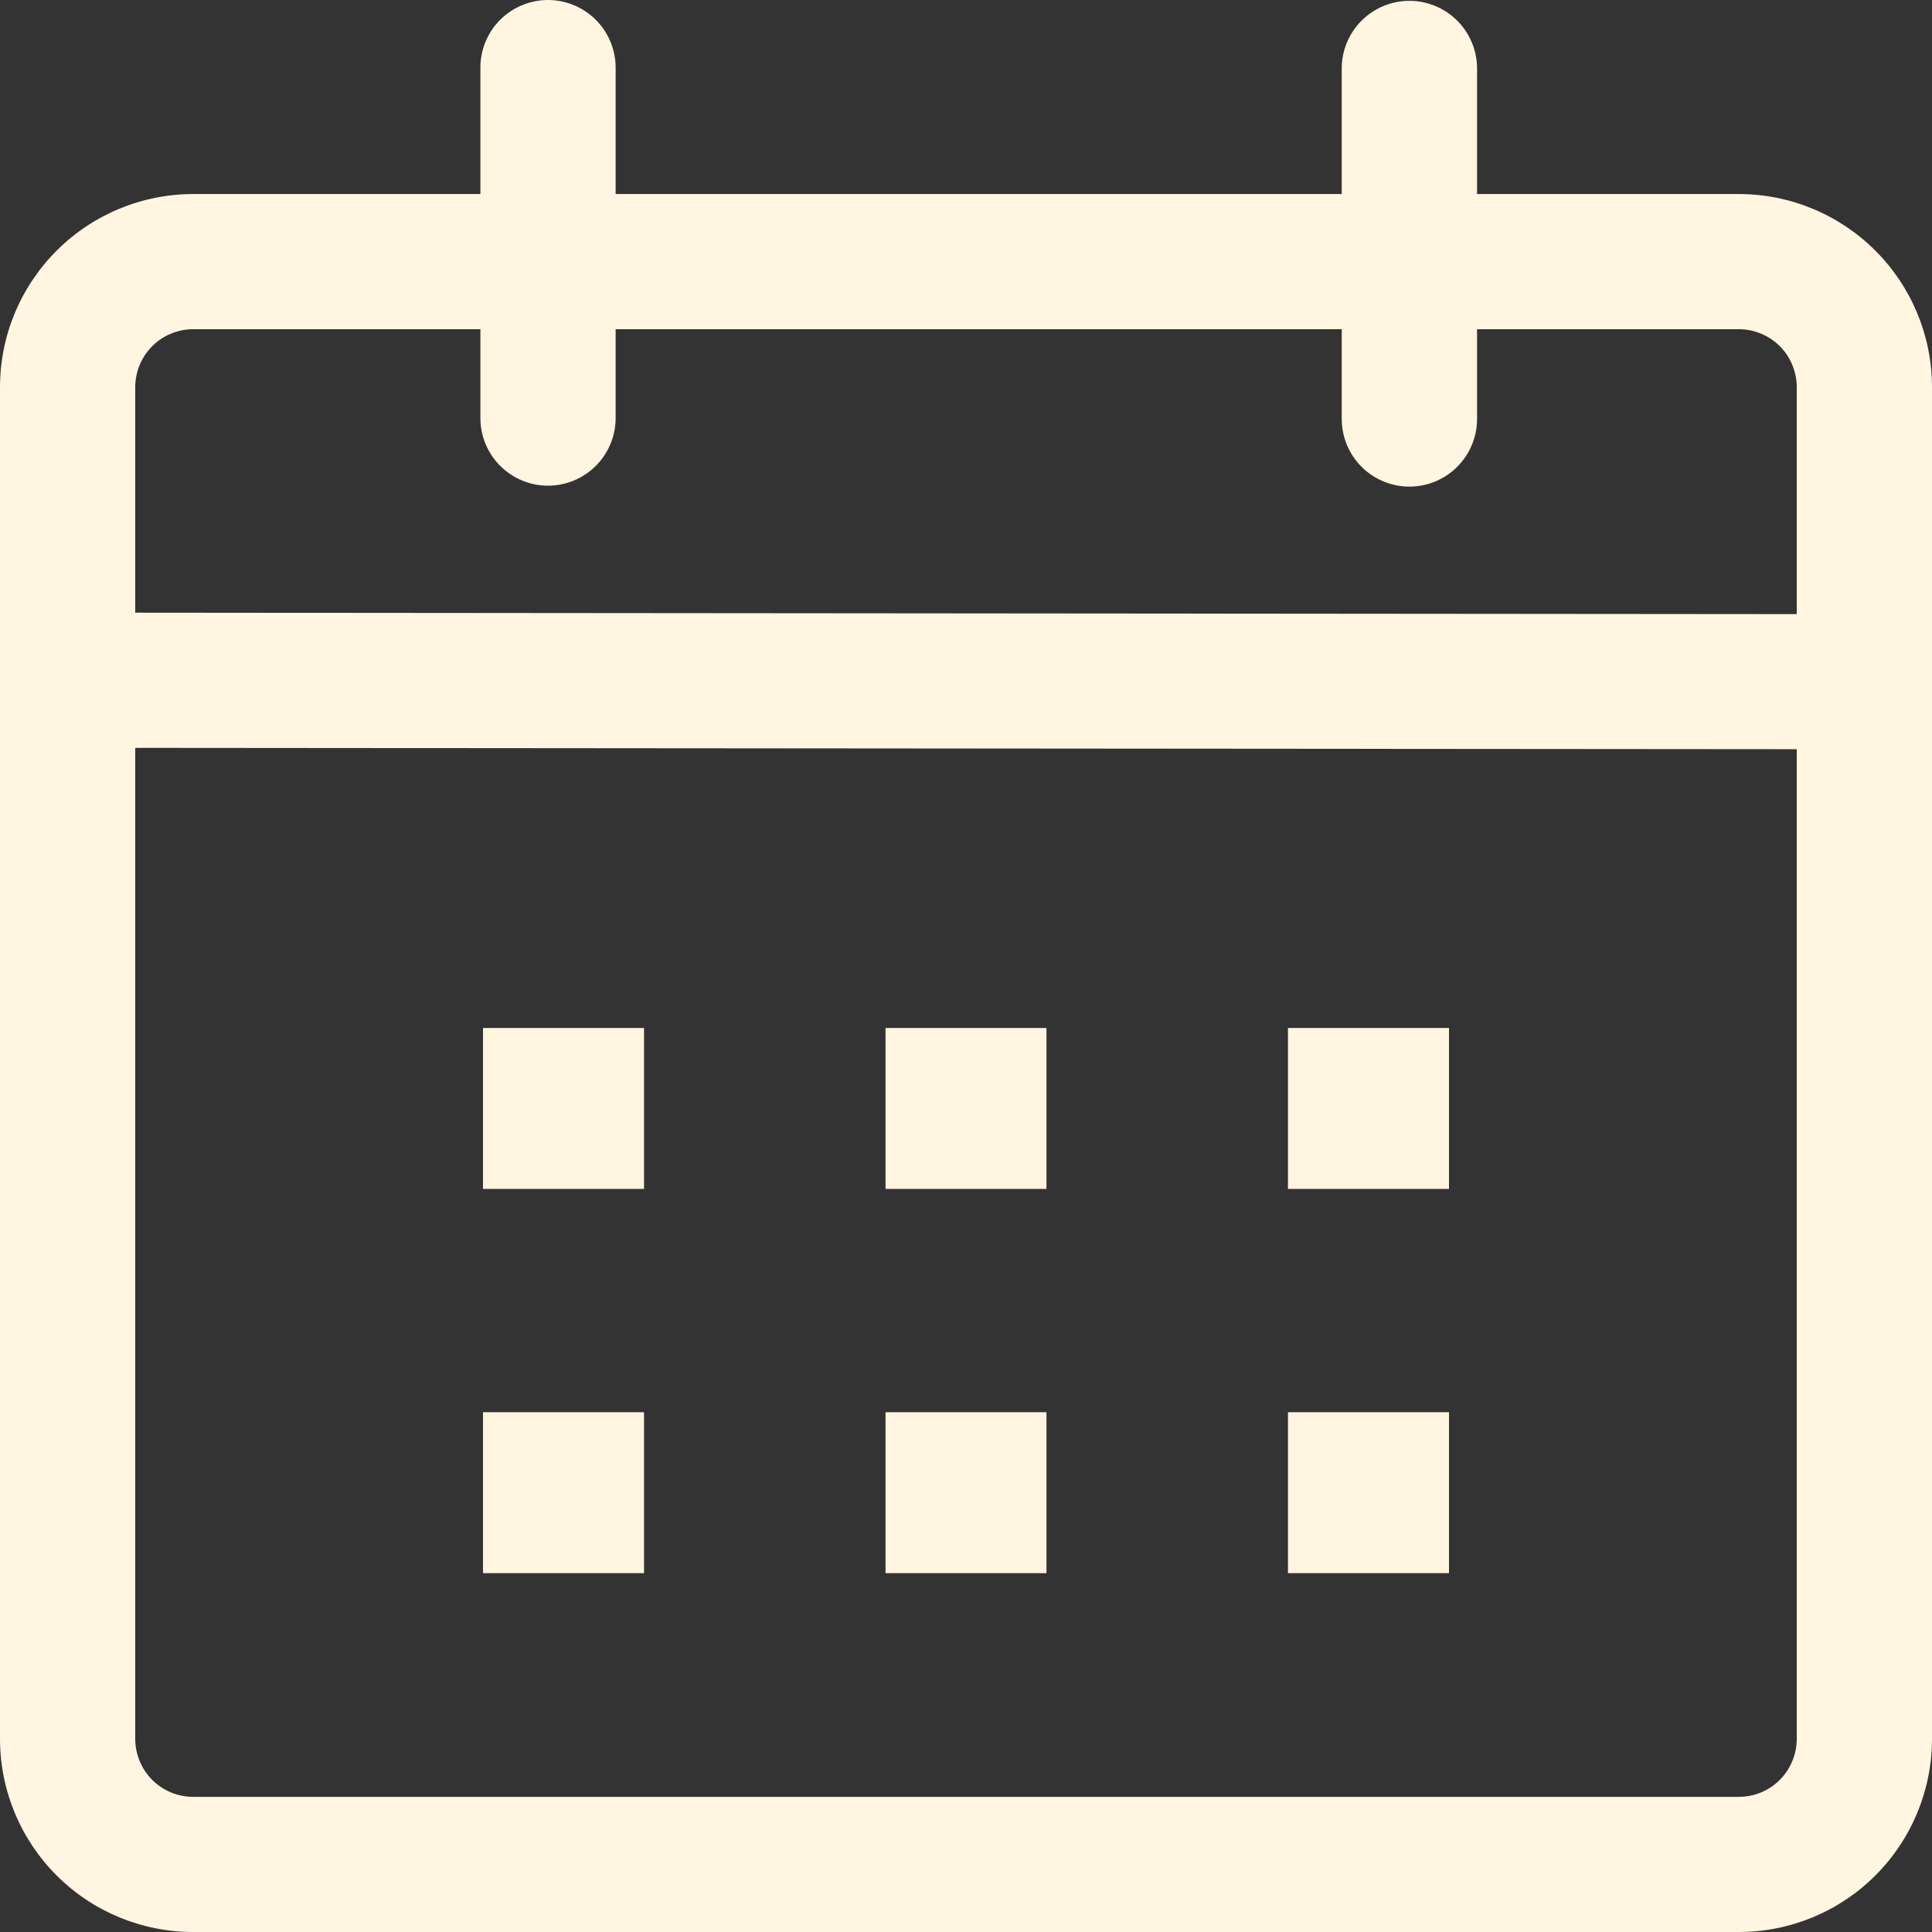 <svg width="23" height="23" viewBox="0 0 23 23" fill="none" xmlns="http://www.w3.org/2000/svg">
<rect x="0" y="0" width="23" height="23" fill="#333333" stroke="none"/>
<path d="M6.524 0C6.737 0 6.942 0.085 7.093 0.236C7.244 0.387 7.329 0.592 7.329 0.805V2.31H15.973V0.815C15.973 0.602 16.058 0.397 16.209 0.246C16.36 0.095 16.565 0.01 16.779 0.01C16.992 0.01 17.197 0.095 17.348 0.246C17.499 0.397 17.584 0.602 17.584 0.815V2.31H20.7C21.31 2.31 21.895 2.553 22.326 2.984C22.757 3.415 23 3.999 23 4.609V20.701C23 21.311 22.757 21.896 22.326 22.327C21.895 22.758 21.31 23 20.7 23H2.3C1.69 23 1.105 22.758 0.674 22.327C0.243 21.896 0 21.311 0 20.701L0 4.609C0 3.999 0.243 3.415 0.674 2.984C1.105 2.553 1.69 2.31 2.3 2.31H5.719V0.804C5.719 0.591 5.804 0.386 5.955 0.235C6.106 0.085 6.311 -2.17653e-07 6.524 0ZM1.61 8.903V20.701C1.61 20.792 1.628 20.881 1.663 20.965C1.697 21.049 1.748 21.125 1.812 21.189C1.876 21.253 1.952 21.304 2.036 21.339C2.12 21.373 2.209 21.391 2.3 21.391H20.7C20.791 21.391 20.88 21.373 20.964 21.339C21.048 21.304 21.124 21.253 21.188 21.189C21.252 21.125 21.303 21.049 21.337 20.965C21.372 20.881 21.39 20.792 21.39 20.701V8.919L1.61 8.903ZM7.667 16.812V18.728H5.75V16.812H7.667ZM12.458 16.812V18.728H10.542V16.812H12.458ZM17.25 16.812V18.728H15.333V16.812H17.25ZM7.667 12.238V14.154H5.75V12.238H7.667ZM12.458 12.238V14.154H10.542V12.238H12.458ZM17.25 12.238V14.154H15.333V12.238H17.25ZM5.719 3.919H2.3C2.209 3.919 2.12 3.937 2.036 3.972C1.952 4.006 1.876 4.057 1.812 4.121C1.748 4.185 1.697 4.261 1.663 4.345C1.628 4.429 1.61 4.519 1.61 4.609V7.294L21.39 7.311V4.609C21.39 4.519 21.372 4.429 21.337 4.345C21.303 4.261 21.252 4.185 21.188 4.121C21.124 4.057 21.048 4.006 20.964 3.972C20.88 3.937 20.791 3.919 20.7 3.919H17.584V4.988C17.584 5.201 17.499 5.406 17.348 5.557C17.197 5.708 16.992 5.793 16.779 5.793C16.565 5.793 16.36 5.708 16.209 5.557C16.058 5.406 15.973 5.201 15.973 4.988V3.919H7.329V4.977C7.329 5.191 7.244 5.395 7.093 5.546C6.942 5.697 6.737 5.782 6.524 5.782C6.31 5.782 6.106 5.697 5.955 5.546C5.804 5.395 5.719 5.191 5.719 4.977V3.919Z" fill="#FFF5E1"/>
</svg>
